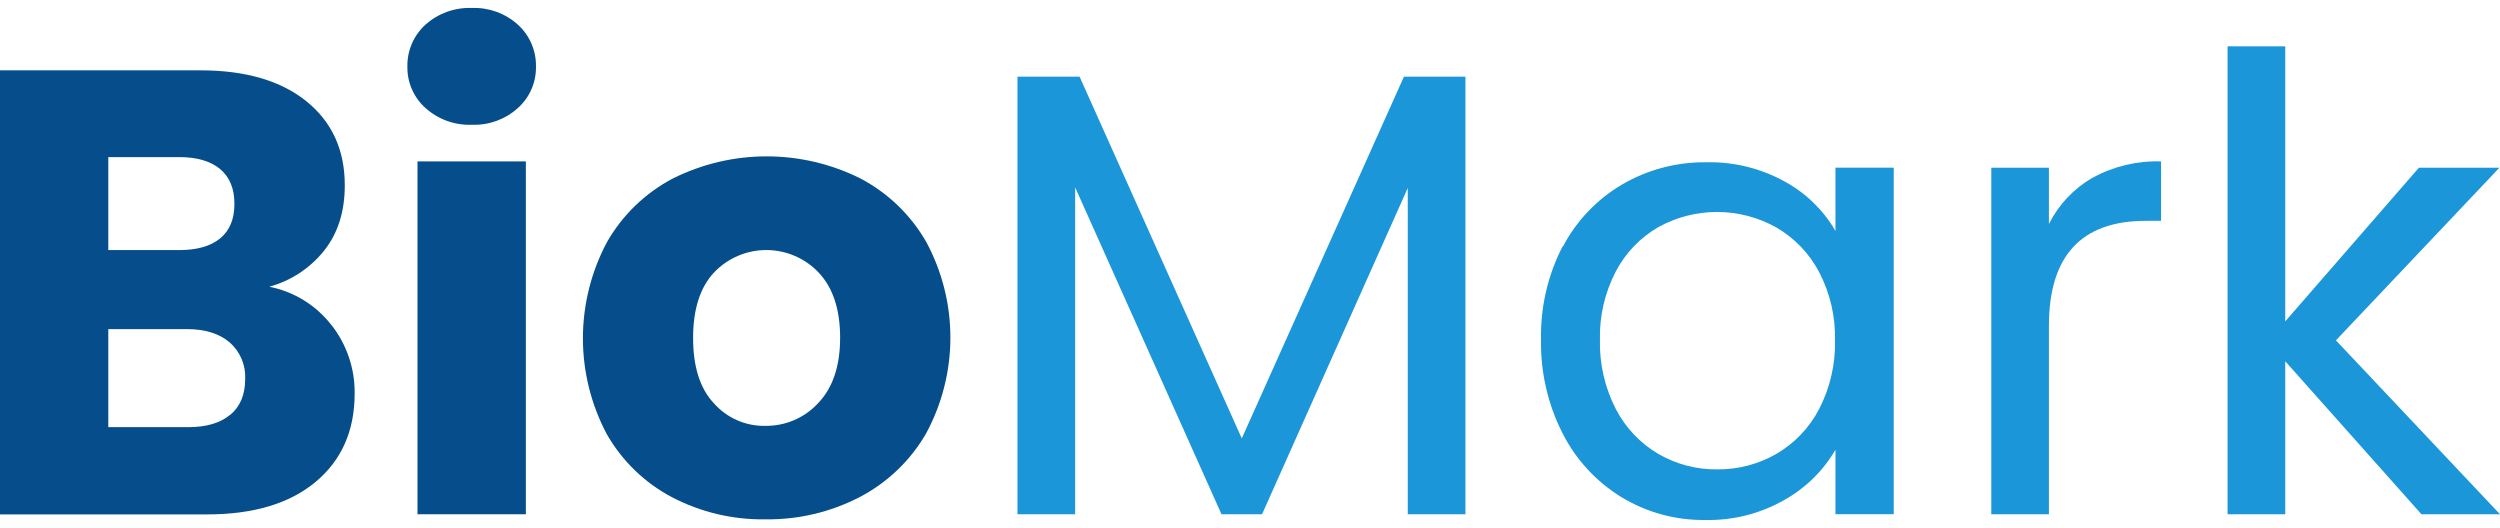<svg width="180" height="38" viewBox="0 0 180 38" fill="none" xmlns="http://www.w3.org/2000/svg">
<path d="M23.858 23.391C24.965 24.798 25.557 26.541 25.535 28.33C25.535 31.009 24.599 33.13 22.728 34.693C20.856 36.255 18.249 37.037 14.906 37.037H0V5.064H14.423C17.676 5.064 20.224 5.808 22.067 7.297C23.91 8.787 24.828 10.805 24.824 13.352C24.824 15.234 24.33 16.796 23.341 18.04C22.333 19.305 20.948 20.217 19.387 20.645C21.163 20.993 22.751 21.972 23.858 23.401V23.391ZM7.798 18.006H12.91C14.185 18.006 15.167 17.725 15.852 17.163C16.536 16.6 16.878 15.776 16.878 14.681C16.878 13.586 16.543 12.756 15.852 12.176C15.161 11.597 14.175 11.312 12.91 11.312H7.798V18.006ZM16.579 29.867C17.293 29.276 17.651 28.418 17.653 27.296C17.678 26.799 17.591 26.304 17.398 25.847C17.204 25.389 16.91 24.981 16.536 24.653C15.788 24.017 14.765 23.696 13.457 23.696H7.798V30.755H13.547C14.855 30.755 15.862 30.459 16.566 29.867" fill="#054E8B"/>
<path d="M30.63 7.773C30.212 7.399 29.88 6.938 29.656 6.424C29.432 5.91 29.322 5.354 29.332 4.793C29.321 4.227 29.431 3.666 29.655 3.146C29.879 2.626 30.211 2.16 30.63 1.779C31.548 0.957 32.752 0.524 33.984 0.574C35.202 0.53 36.389 0.962 37.291 1.779C37.71 2.16 38.043 2.626 38.267 3.146C38.491 3.666 38.601 4.227 38.59 4.793C38.6 5.354 38.489 5.91 38.266 6.424C38.042 6.938 37.709 7.399 37.291 7.773C36.39 8.593 35.203 9.027 33.984 8.982C32.751 9.032 31.547 8.598 30.63 7.773V7.773ZM37.862 37.027H30.06V11.621H37.862V37.027Z" fill="#054E8B"/>
<path d="M48.377 35.798C46.408 34.758 44.779 33.178 43.681 31.244C42.553 29.114 41.966 26.741 41.97 24.332C41.974 21.924 42.57 19.553 43.705 17.427C44.816 15.481 46.462 13.893 48.447 12.85C50.544 11.803 52.855 11.258 55.199 11.258C57.543 11.258 59.855 11.803 61.951 12.85C63.936 13.894 65.581 15.482 66.694 17.427C67.836 19.548 68.432 21.92 68.428 24.328C68.424 26.737 67.82 29.106 66.67 31.224C65.542 33.172 63.88 34.758 61.88 35.798C59.789 36.878 57.463 37.425 55.108 37.392C52.768 37.43 50.454 36.882 48.38 35.798H48.377ZM58.912 29.017C59.961 27.925 60.486 26.362 60.489 24.329C60.491 22.295 59.981 20.732 58.959 19.641C58.476 19.125 57.892 18.714 57.243 18.433C56.595 18.151 55.895 18.005 55.188 18.003C54.481 18.001 53.781 18.143 53.131 18.422C52.481 18.7 51.895 19.108 51.409 19.62C50.405 20.694 49.903 22.265 49.903 24.332C49.903 26.399 50.397 27.962 51.385 29.02C51.847 29.549 52.42 29.97 53.062 30.253C53.705 30.537 54.403 30.676 55.105 30.661C55.82 30.67 56.528 30.529 57.184 30.246C57.84 29.964 58.429 29.546 58.912 29.02" fill="#054E8B"/>
<path d="M105.511 5.52V37.027H101.359V13.533L90.867 37.027H87.949L77.41 13.489V37.027H73.258V5.52H77.729L89.408 31.565L101.084 5.52H105.511Z" fill="#1B96D8"/>
<path d="M112.535 17.746C113.511 15.888 114.989 14.34 116.801 13.278C118.632 12.211 120.719 11.66 122.839 11.685C124.832 11.635 126.801 12.122 128.541 13.094C130.044 13.922 131.293 15.143 132.153 16.627V12.073H136.349V37.024H132.153V32.382C131.272 33.899 129.997 35.149 128.464 36.002C126.736 36.986 124.773 37.483 122.785 37.439C120.658 37.47 118.566 36.901 116.748 35.798C114.935 34.687 113.466 33.095 112.505 31.2C111.445 29.114 110.913 26.801 110.955 24.463C110.904 22.13 111.436 19.821 112.505 17.746H112.535ZM130.979 19.591C130.275 18.253 129.208 17.14 127.9 16.379C126.602 15.651 125.139 15.266 123.65 15.262C122.161 15.258 120.696 15.634 119.394 16.356C118.094 17.108 117.034 18.214 116.338 19.544C115.548 21.061 115.154 22.753 115.195 24.463C115.153 26.194 115.547 27.908 116.338 29.449C117.033 30.791 118.092 31.911 119.394 32.68C120.681 33.426 122.146 33.812 123.634 33.795C125.13 33.811 126.603 33.425 127.9 32.68C129.211 31.915 130.279 30.795 130.979 29.449C131.767 27.922 132.159 26.223 132.12 24.506C132.161 22.798 131.769 21.107 130.979 19.591Z" fill="#1B96D8"/>
<path d="M150.648 12.806C152.161 11.976 153.87 11.567 155.595 11.621V15.9H154.502C149.851 15.9 147.524 18.42 147.522 23.458V37.027H143.373V12.076H147.522V16.128C148.217 14.74 149.303 13.585 150.648 12.806" fill="#1B96D8"/>
<path d="M174.345 37.027L164.537 26.01V37.027H160.385V3.336H164.537V23.14L174.16 12.076H179.956L168.187 24.506L180 37.027H174.345Z" fill="#1B96D8"/>
</svg>

